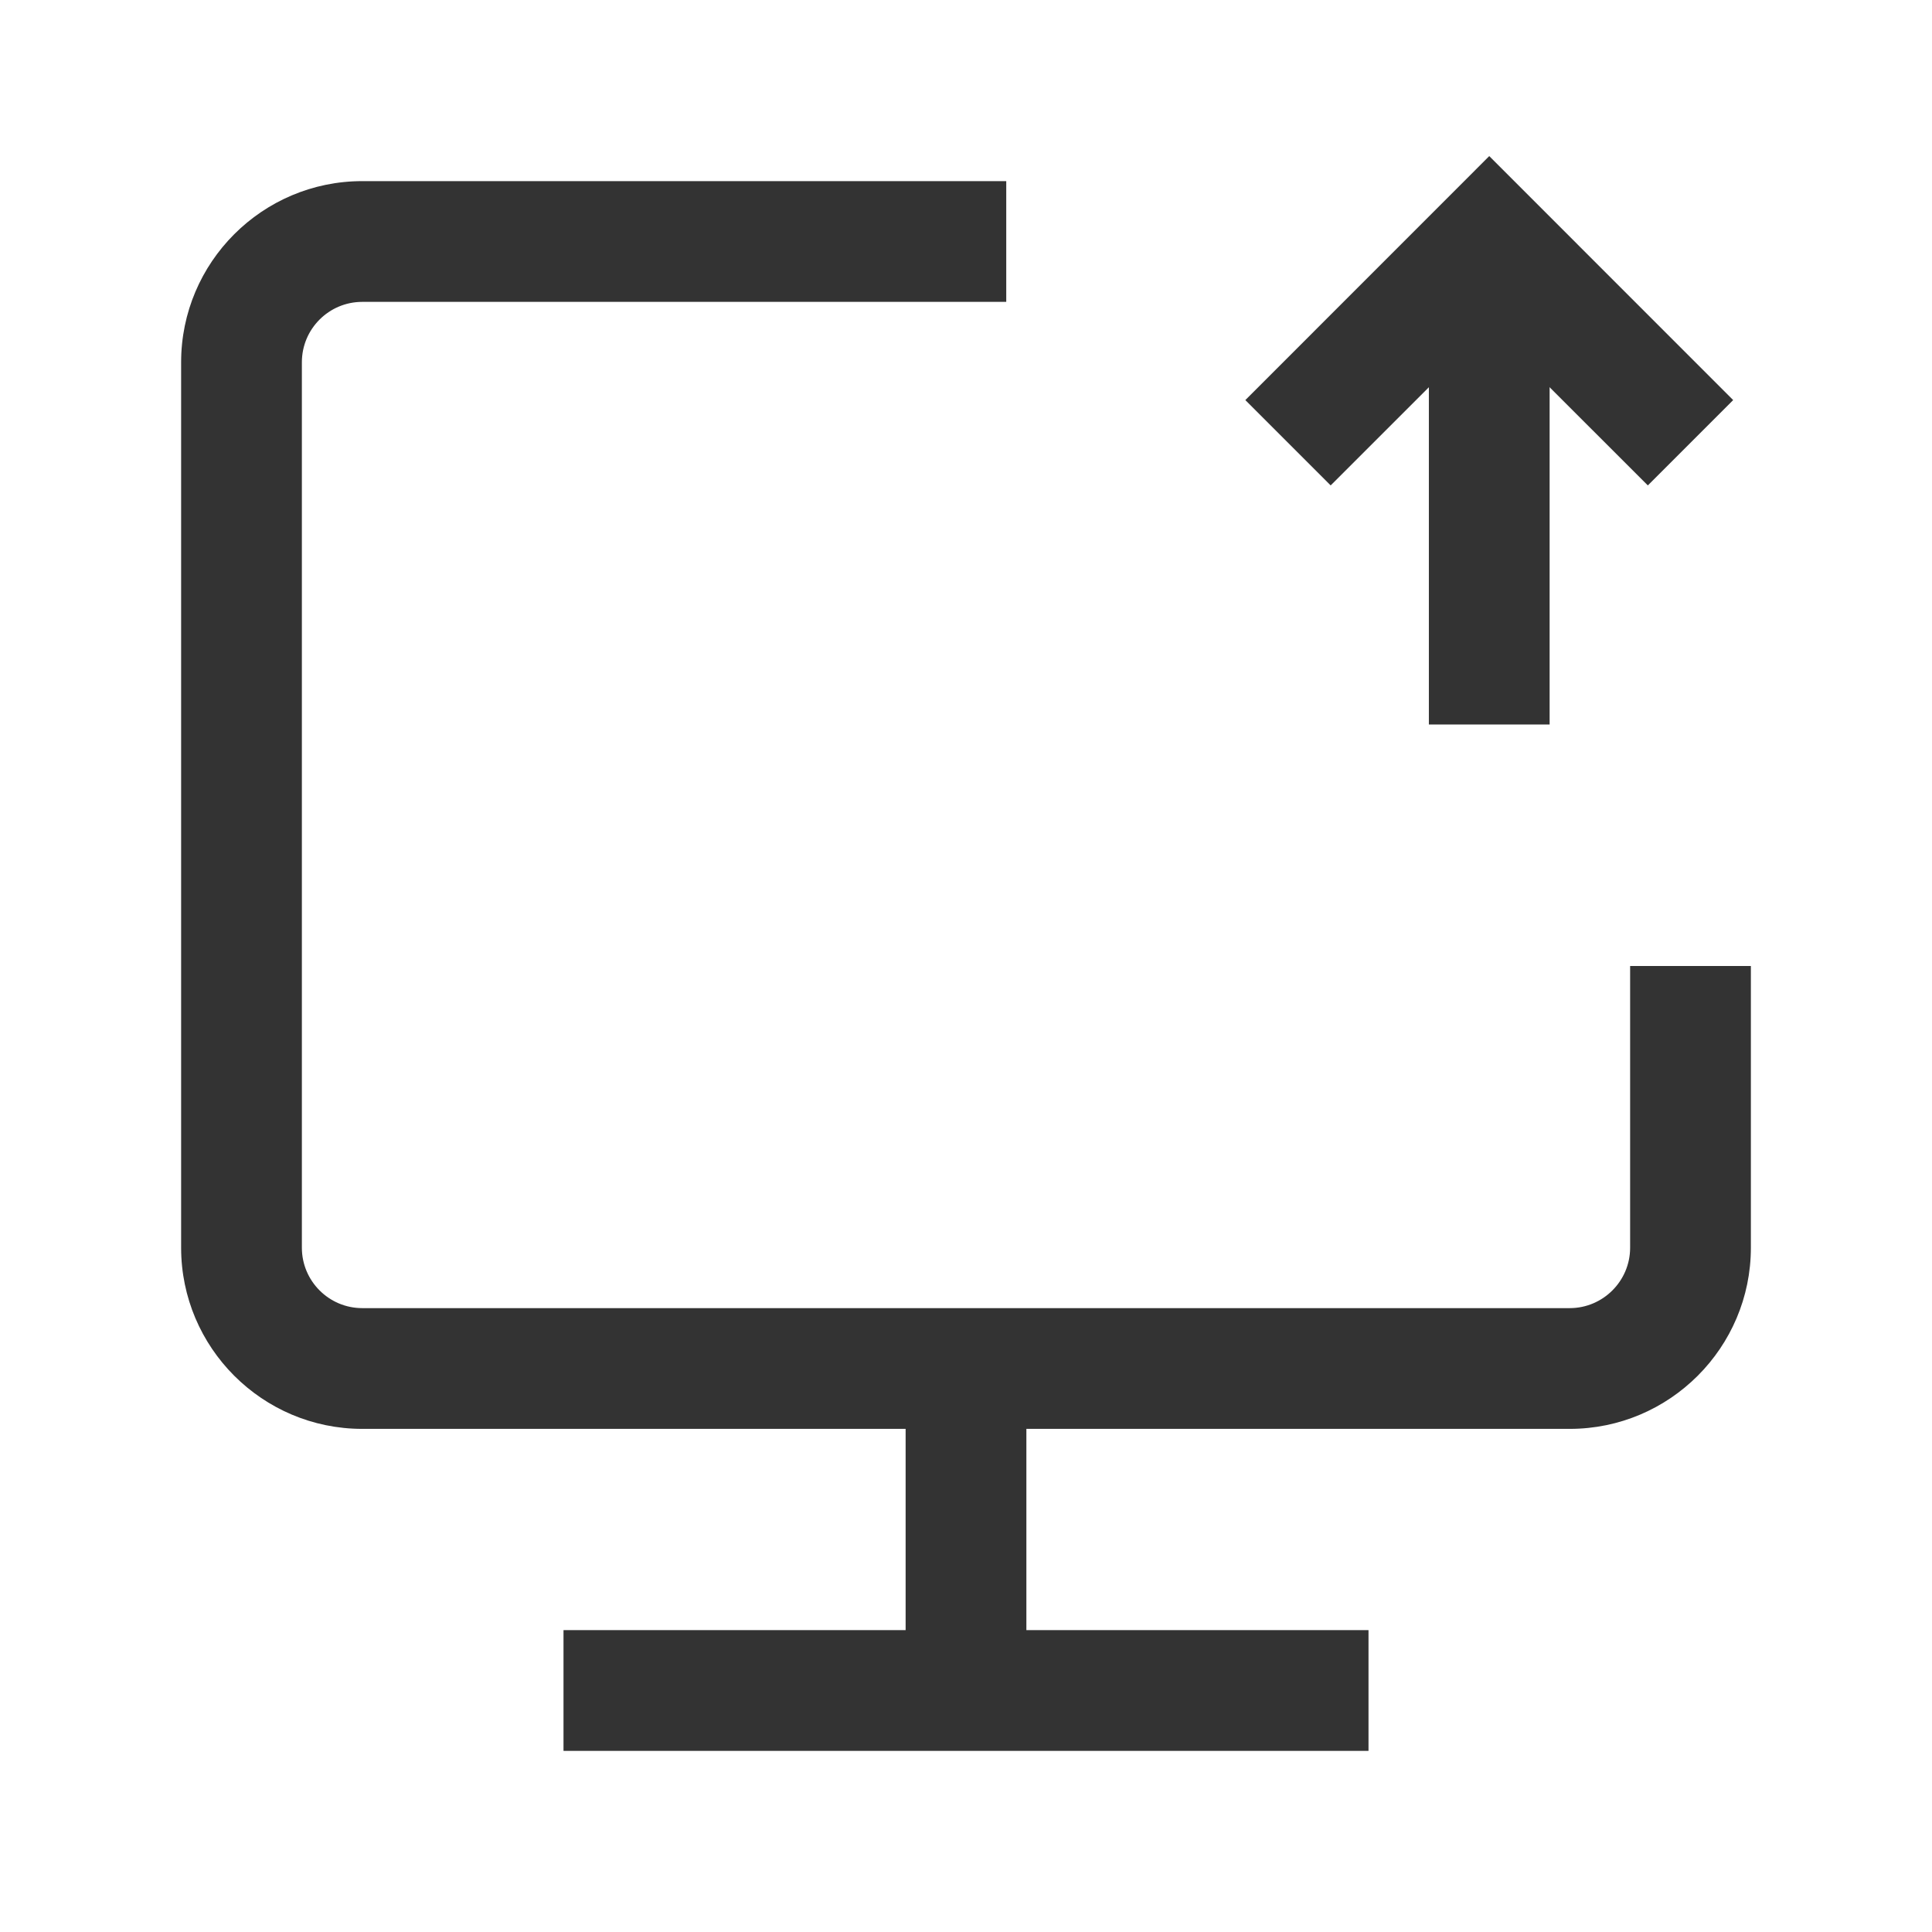 <?xml version="1.0" encoding="iso-8859-1"?>
<svg version="1.1" id="&#x56FE;&#x5C42;_1" xmlns="http://www.w3.org/2000/svg" xmlns:xlink="http://www.w3.org/1999/xlink" x="0px"
	 y="0px" viewBox="0 0 24 24" style="enable-background:new 0 0 24 24;" xml:space="preserve">
<path style="fill:#333333;" d="M19.5,17.75h-15c-1.241,0-2.25-1.01-2.25-2.25v-11c0-1.241,1.009-2.25,2.25-2.25h8v1.5h-8
	c-0.414,0-0.75,0.336-0.75,0.75v11c0,0.413,0.336,0.75,0.75,0.75h15c0.413,0,0.75-0.337,0.75-0.75V12h1.5v3.5
	C21.75,16.74,20.74,17.75,19.5,17.75z"/>
<rect x="11.25" y="17" style="fill:#333333;" width="1.5" height="4"/>
<rect x="7" y="20.25" style="fill:#333333;" width="10" height="1.5"/>
<rect x="17.75" y="3" style="fill:#333333;" width="1.5" height="6"/>
<polygon style="fill:#333333;" points="20.47,6.03 18.5,4.061 16.53,6.03 15.47,4.97 18.5,1.939 21.53,4.97 "/>
</svg>






